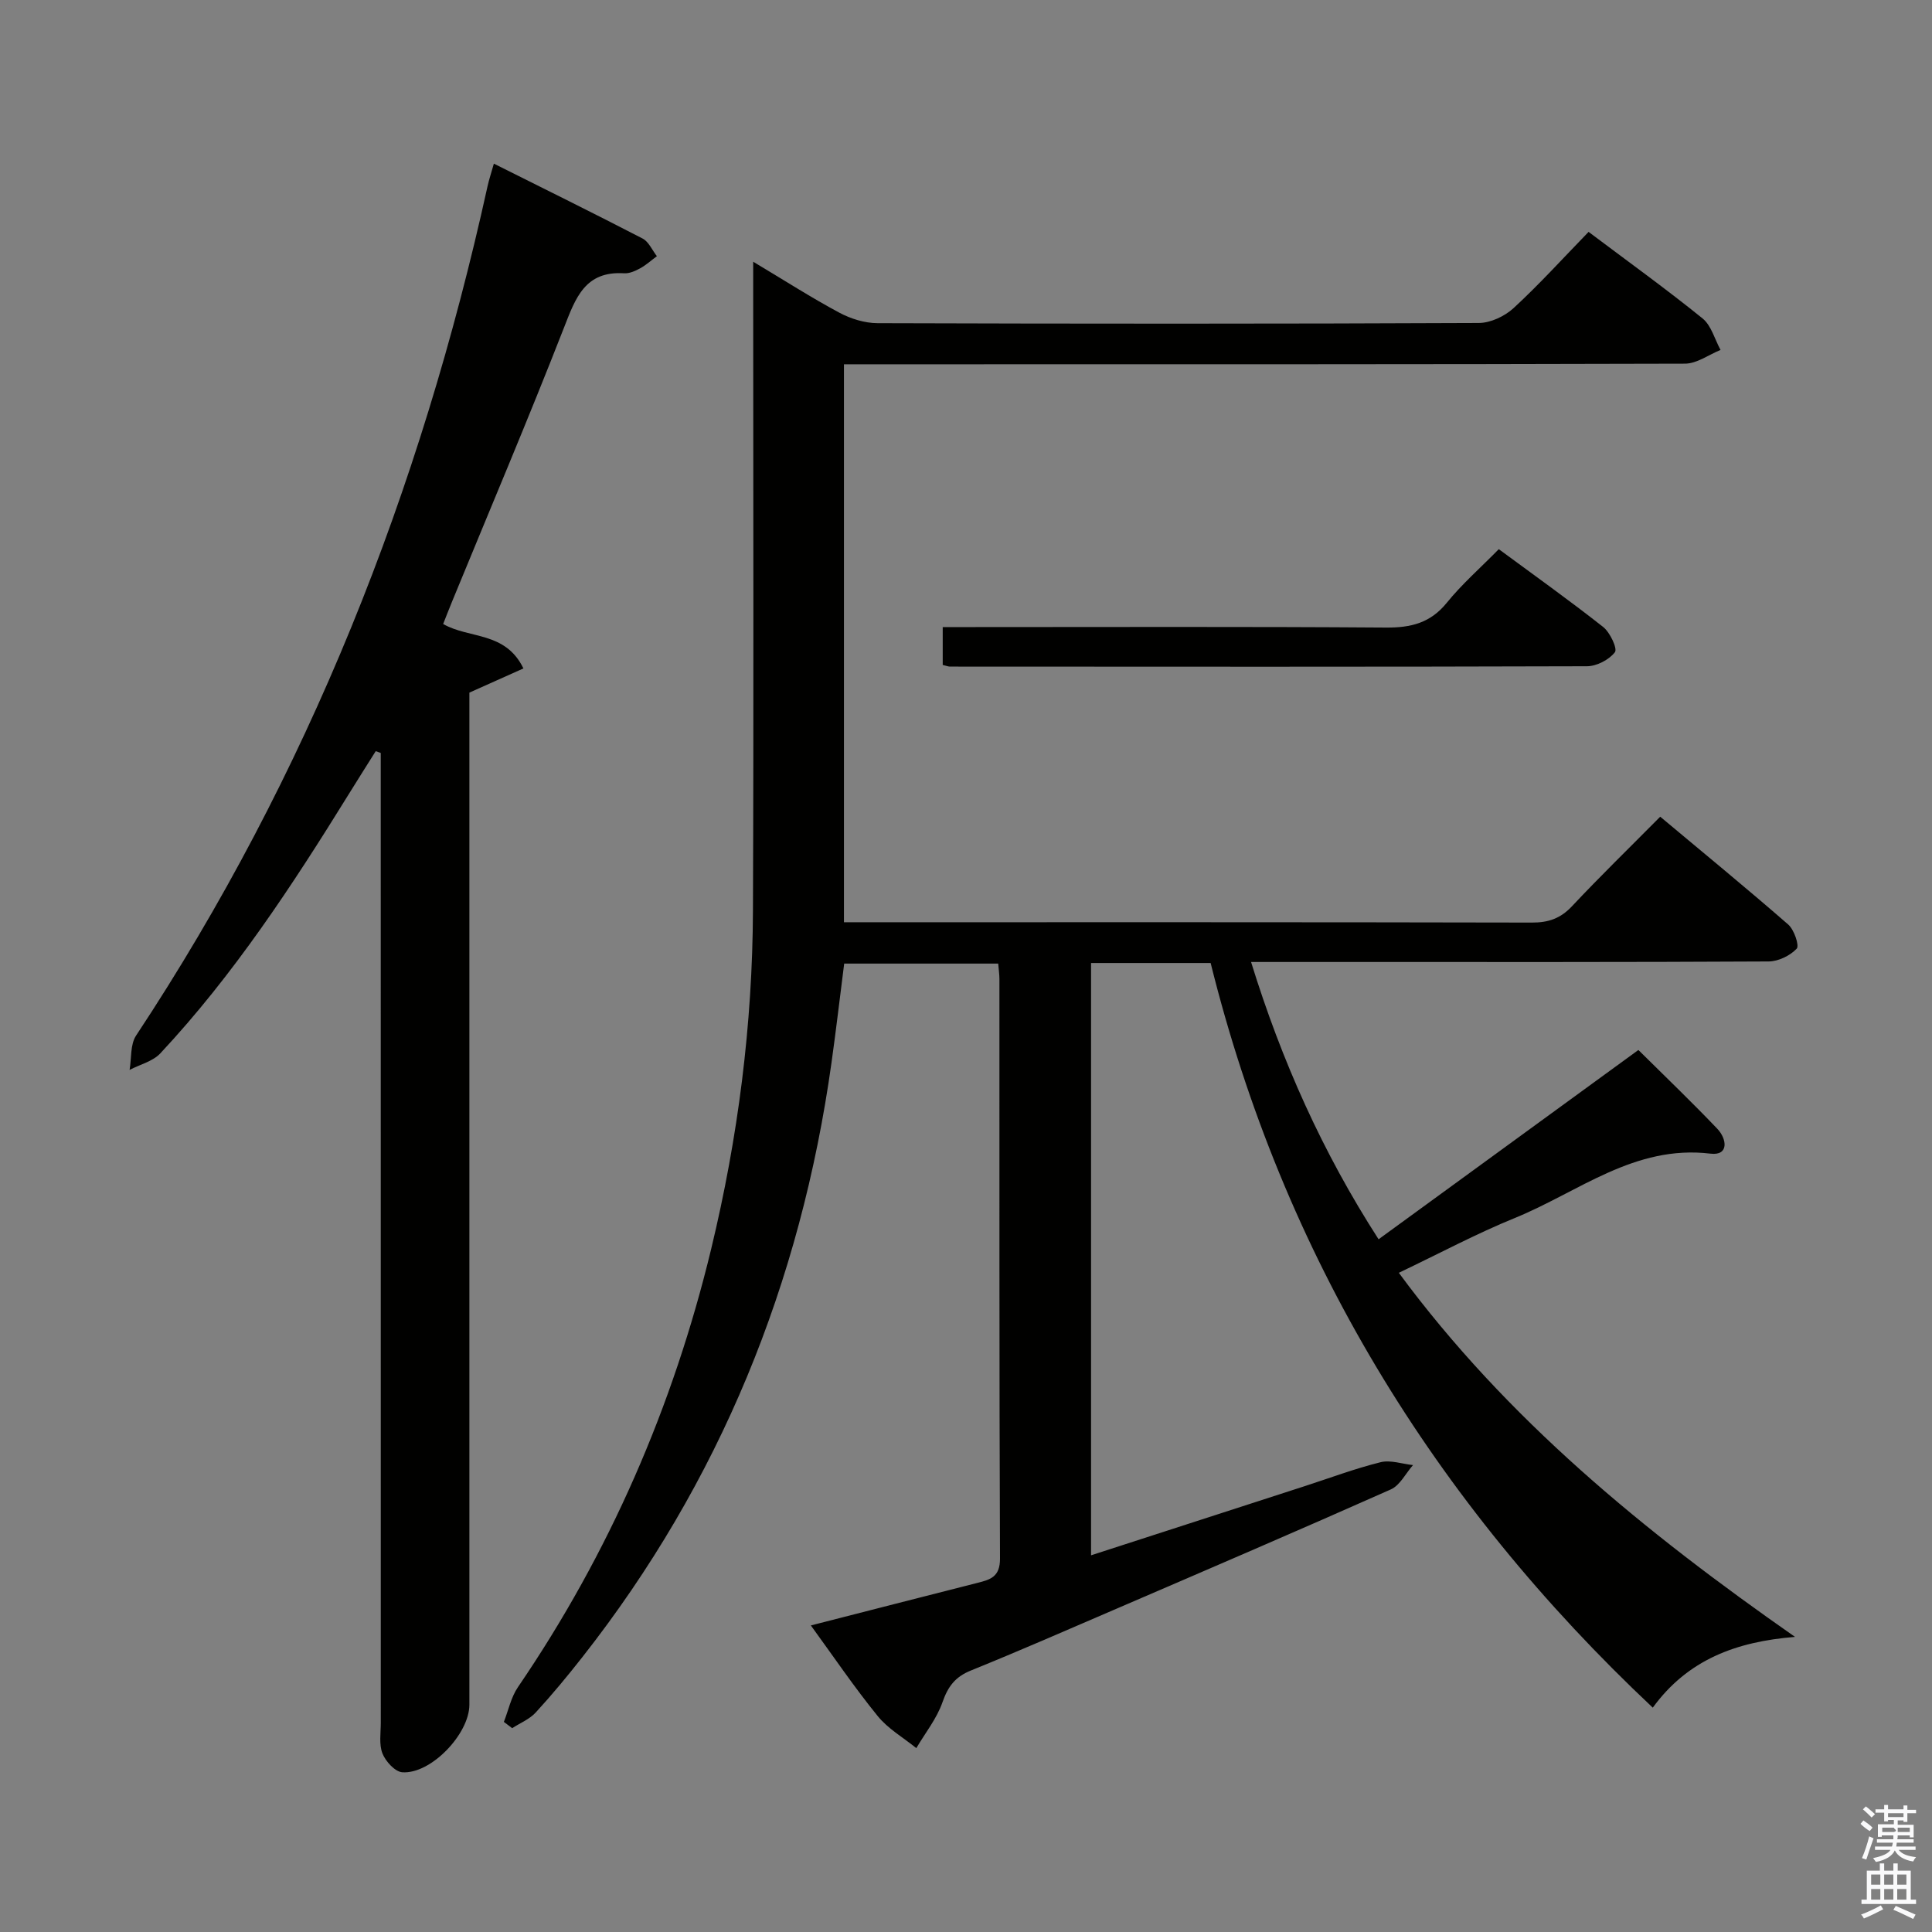 <svg enable-background="new 0 0 400 400" viewBox="0 0 400 400" xmlns="http://www.w3.org/2000/svg"><rect x="0" y="0" width="400" height="400" fill="#808080" stroke="none"/><path d="m385.2 377.6.6-.7c.6.4 1.3.9 1.9 1.5l-.6.7c-.8-.5-1.4-1-1.9-1.5zm.3 7.1c.6-1.4 1.1-2.9 1.5-4.5.3.1.6.3.9.4-.5 1.4-1 2.9-1.5 4.4zm.2-10.1.6-.6c.7.5 1.3 1.1 1.9 1.6l-.7.7c-.6-.6-1.2-1.2-1.8-1.7zm8.4-.8h.8v.9h1.8v.7h-1.8v1.8h-.8v-.3h-1.2v.9h3.3v2.6h-.8v-.4h-2.5c0 .3 0 .6-.1.8h3.4v.7h-3.5c0 .3-.1.6-.1.8h4v.7h-3.5c.7.9 1.9 1.3 3.6 1.5-.2.2-.4.5-.6.9-1.9-.3-3.2-1.1-3.8-2.3-.5 1.1-1.8 2-3.9 2.4-.2-.3-.4-.5-.6-.8 1.9-.4 3.1-.9 3.6-1.7h-3.2v-.7h3.5c.1-.2.1-.5.2-.8h-3.3v-.7h3.4c0-.2 0-.5 0-.8h-2.4v.3h-.8v-2.6h3.3v-.9h-1.2v.3h-.8v-1.8h-1.8v-.7h1.8v-.9h.8v.9h3.2zm-4.4 5.5h2.4c1-.3 0-.6 0-.9h-2.4zm1.2-3.1h3.2v-.8h-3.2zm4.4 2.2h-2.4v.9h2.5v-.9z" fill="#fafafb"/><path d="m389.2 385.8h.9v1.5h1.9v-1.5h.9v1.5h2.7v6h1.1v.9h-11.3v-.9h1.1v-6h2.7zm.2 8.7.5.8c-1.2.6-2.5 1.3-4 1.9-.2-.3-.3-.6-.6-.8 1.6-.6 3-1.3 4.1-1.9zm-2-4.3h1.9v-2.1h-1.9zm0 3.1h1.9v-2.2h-1.9zm2.7-3.1h1.9v-2.1h-1.9zm0 3.1h1.9v-2.2h-1.9zm2.4 1.3c1.4.6 2.7 1.2 4.1 1.8l-.5.9c-1.5-.7-2.8-1.4-4.1-1.9zm2.2-6.5h-1.9v2.1h1.9zm-1.9 5.2h1.9v-2.2h-1.9z" fill="#fafafb"/><g fill="#010100"><path d="m167.88 336.53c12.06-3.09 23.29-5.97 34.52-8.82 2.65-.67 4.65-1.24 4.64-5.01-.17-40-.1-79.99-.12-119.99 0-.97-.15-1.93-.25-3.21-10.63 0-21.05 0-31.89 0-.87 6.81-1.67 13.69-2.63 20.54-6.37 45.55-23.08 86.78-51.58 123.05-3.08 3.92-6.27 7.78-9.65 11.46-1.28 1.4-3.23 2.18-4.88 3.25-.57-.43-1.15-.87-1.72-1.3.95-2.41 1.48-5.1 2.91-7.19 18.96-27.79 32.13-58.1 40.02-90.76 5.56-23.04 8.55-46.41 8.64-70.09.17-42.66.05-85.33.05-127.99 0-1.76 0-3.52 0-6.28 6.51 3.89 12.05 7.45 17.84 10.55 2.36 1.26 5.25 2.16 7.9 2.17 41.5.13 82.99.15 124.49-.04 2.44-.01 5.38-1.4 7.21-3.09 5.36-4.94 10.27-10.37 15.52-15.77 8.3 6.24 16.12 11.87 23.6 17.92 1.81 1.47 2.51 4.31 3.72 6.52-2.45.99-4.9 2.83-7.35 2.84-55.83.16-111.66.13-167.49.13-2.12 0-4.24 0-6.65 0v115.52h5.45c45.66 0 91.33-.03 136.99.07 3.43.01 5.93-.86 8.3-3.39 5.81-6.19 11.9-12.11 18.26-18.53 9.01 7.54 17.87 14.8 26.5 22.32 1.23 1.07 2.34 4.38 1.76 5-1.37 1.45-3.8 2.64-5.81 2.65-29.16.16-58.33.11-87.49.11-6.32 0-12.64 0-19.67 0 6.35 20.53 14.82 39.44 26.4 57.41 18.05-13.15 35.78-26.06 53.79-39.19 5.58 5.53 11.09 10.8 16.34 16.31 2 2.1 2.45 5.62-1.42 5.15-15.71-1.9-27.33 7.96-40.47 13.31-7.99 3.25-15.64 7.35-24.05 11.36 22.35 30.31 50.77 53.55 82.03 75.38-12.26.99-22.22 4.74-29.45 14.65-45.47-42.77-76.51-93.68-91.54-154.17-8.36 0-16.32 0-24.76 0v122.63c14.98-4.85 29.61-9.58 44.24-14.32 5.22-1.69 10.37-3.63 15.68-4.95 2.07-.52 4.48.35 6.74.59-1.52 1.72-2.69 4.19-4.6 5.04-18.82 8.37-37.76 16.5-56.68 24.65-10.07 4.34-20.12 8.73-30.28 12.85-3.24 1.31-4.73 3.32-5.86 6.56-1.18 3.39-3.56 6.35-5.42 9.5-2.7-2.19-5.86-4-8-6.65-4.78-5.87-9.04-12.17-13.83-18.75z"/><path d="m91.75 129.19c5.39 3.11 12.86 1.47 16.62 9.2-3.49 1.56-6.94 3.1-11.19 5.01v5.1 204.44c0 6.05-7.96 14.41-13.89 13.99-1.5-.11-3.45-2.24-4.1-3.88-.75-1.89-.35-4.26-.35-6.43-.01-65.15-.01-130.29-.01-195.44 0-1.76 0-3.53 0-5.29-.35-.12-.69-.25-1.04-.37-1.88 2.99-3.77 5.97-5.63 8.98-11.65 18.83-23.78 37.33-38.96 53.58-1.56 1.67-4.22 2.31-6.37 3.43.41-2.39.12-5.25 1.34-7.1 35.64-53.9 58.9-112.9 72.76-175.8.32-1.45.79-2.86 1.32-4.73 10.41 5.21 20.66 10.26 30.8 15.51 1.27.66 1.98 2.41 2.95 3.65-1.15.85-2.23 1.84-3.48 2.52-1 .55-2.22 1.09-3.3 1.02-8.09-.51-10.05 5.09-12.45 11.25-7.43 19.02-15.41 37.82-23.17 56.71-.63 1.53-1.22 3.06-1.85 4.65z"/><path d="m195.18 137.67c0-2.5 0-4.79 0-7.84h5.82c28.65 0 57.29-.11 85.94.1 5.18.04 9.2-.94 12.6-5.13 3.12-3.86 6.92-7.18 10.77-11.1 7.36 5.43 14.62 10.6 21.61 16.11 1.43 1.13 2.99 4.49 2.43 5.22-1.21 1.57-3.77 2.9-5.78 2.91-43.97.14-87.93.09-131.9.07-.33 0-.64-.14-1.49-.34z"/></g></svg>